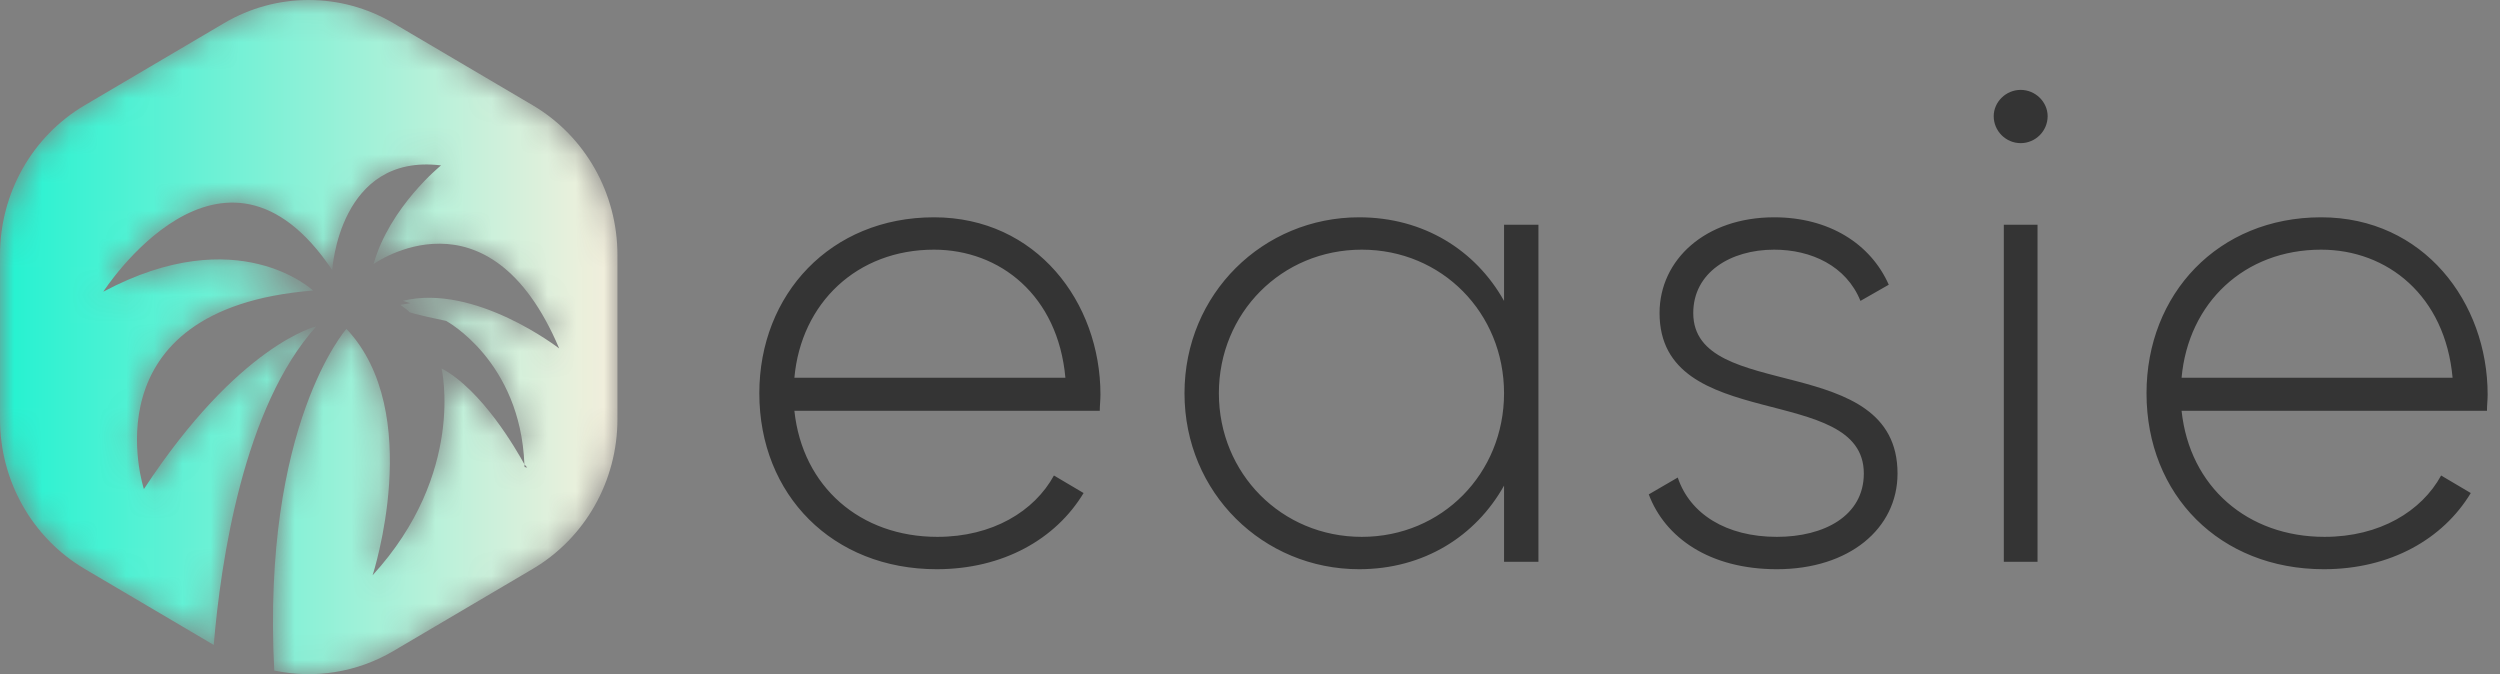 <?xml version="1.0" encoding="UTF-8"?>
<svg width="89px" height="24px" viewBox="0 0 89 24" version="1.1" xmlns="http://www.w3.org/2000/svg" xmlns:xlink="http://www.w3.org/1999/xlink">
    <rect x="0" y="0" width="89" height="24" fill="#808080" stroke="none"/>
    <!-- Generator: Sketch 56.2 (81672) - https://sketch.com -->
    <title>logo-easie</title>
    <desc>Created with Sketch.</desc>
    <defs>
        <path d="M7.975,0.825 L3.015,3.748 C1.149,4.847 0,6.879 0,9.077 L0,9.077 L0,14.923 C0,17.122 1.149,19.153 3.015,20.253 L3.015,20.253 L7.609,22.96 C7.86,19.983 8.668,14.492 11.262,11.617 L11.262,11.617 C11.262,11.617 8.507,12.252 5.123,17.411 L5.123,17.411 C5.123,17.411 3.013,10.993 11.144,10.343 L11.144,10.343 C11.144,10.343 8.476,7.822 3.677,10.385 L3.677,10.385 C3.677,10.385 7.917,3.791 11.828,9.616 L11.828,9.616 C11.828,9.616 12.073,5.447 15.701,5.888 L15.701,5.888 C15.701,5.888 13.872,7.365 13.299,9.4 L13.299,9.4 C13.299,9.4 17.389,6.466 19.907,12.405 L19.907,12.405 C19.907,12.405 16.905,10.076 14.337,10.71 L14.337,10.71 L14.608,10.792 L14.25,10.854 C14.25,10.854 14.539,11.052 14.567,11.105 L14.567,11.105 C14.595,11.157 15.881,11.424 15.881,11.424 L15.881,11.424 C15.881,11.424 18.521,12.843 18.669,16.53 L18.669,16.53 C18.386,16.011 17.162,13.885 15.719,13.115 L15.719,13.115 C15.719,13.115 16.596,16.836 13.265,20.479 L13.265,20.479 C13.265,20.479 15.145,14.685 12.333,11.707 L12.333,11.707 C12.333,11.707 9.316,15.104 9.763,23.871 L9.763,23.871 C11.192,24.174 12.704,23.943 14.005,23.176 L14.005,23.176 L18.966,20.253 C20.831,19.153 21.981,17.122 21.981,14.923 L21.981,14.923 L21.981,9.077 C21.981,6.879 20.831,4.847 18.966,3.748 L18.966,3.748 L14.005,0.825 C13.072,0.275 12.031,0 10.99,0 L10.99,0 C9.949,0 8.908,0.275 7.975,0.825 L7.975,0.825 Z M18.675,16.628 C18.674,16.595 18.671,16.562 18.669,16.53 L18.669,16.53 C18.735,16.604 18.769,16.645 18.769,16.645 L18.769,16.645 L18.675,16.628 Z" id="path-1"></path>
        <linearGradient x1="0%" y1="50%" x2="100%" y2="50%" id="linearGradient-3">
            <stop stop-color="#23F2D1" offset="0%"></stop>
            <stop stop-color="#F7F0DD" offset="100%"></stop>
        </linearGradient>
    </defs>
    <g id="Symbols" stroke="none" stroke-width="1" fill="none" fill-rule="evenodd">
        <g id="Logo/Logo" transform="translate(0, -2)">
            <g id="logo-easie">
                <g id="Group-3" transform="translate(0, 2)">
                    <mask id="mask-2" fill="white">
                        <use xlink:href="#path-1"></use>
                    </mask>
                    <g id="Clip-2"></g>
                    <path d="M7.975,0.825 L3.015,3.748 C1.149,4.847 0,6.879 0,9.077 L0,9.077 L0,14.923 C0,17.122 1.149,19.153 3.015,20.253 L3.015,20.253 L7.609,22.96 C7.86,19.983 8.668,14.492 11.262,11.617 L11.262,11.617 C11.262,11.617 8.507,12.252 5.123,17.411 L5.123,17.411 C5.123,17.411 3.013,10.993 11.144,10.343 L11.144,10.343 C11.144,10.343 8.476,7.822 3.677,10.385 L3.677,10.385 C3.677,10.385 7.917,3.791 11.828,9.616 L11.828,9.616 C11.828,9.616 12.073,5.447 15.701,5.888 L15.701,5.888 C15.701,5.888 13.872,7.365 13.299,9.4 L13.299,9.4 C13.299,9.4 17.389,6.466 19.907,12.405 L19.907,12.405 C19.907,12.405 16.905,10.076 14.337,10.71 L14.337,10.71 L14.608,10.792 L14.25,10.854 C14.25,10.854 14.539,11.052 14.567,11.105 L14.567,11.105 C14.595,11.157 15.881,11.424 15.881,11.424 L15.881,11.424 C15.881,11.424 18.521,12.843 18.669,16.53 L18.669,16.53 C18.386,16.011 17.162,13.885 15.719,13.115 L15.719,13.115 C15.719,13.115 16.596,16.836 13.265,20.479 L13.265,20.479 C13.265,20.479 15.145,14.685 12.333,11.707 L12.333,11.707 C12.333,11.707 9.316,15.104 9.763,23.871 L9.763,23.871 C11.192,24.174 12.704,23.943 14.005,23.176 L14.005,23.176 L18.966,20.253 C20.831,19.153 21.981,17.122 21.981,14.923 L21.981,14.923 L21.981,9.077 C21.981,6.879 20.831,4.847 18.966,3.748 L18.966,3.748 L14.005,0.825 C13.072,0.275 12.031,0 10.99,0 L10.99,0 C9.949,0 8.908,0.275 7.975,0.825 L7.975,0.825 Z M18.675,16.628 C18.674,16.595 18.671,16.562 18.669,16.53 L18.669,16.53 C18.735,16.604 18.769,16.645 18.769,16.645 L18.769,16.645 L18.675,16.628 Z" id="Fill-1" fill="url(#linearGradient-3)" mask="url(#mask-2)"></path>
                </g>
                <path d="M33.248,9.736 C36.896,9.736 39.176,12.76 39.176,16.048 C39.176,16.24 39.152,16.432 39.152,16.624 L28.28,16.624 C28.568,19.336 30.632,21.112 33.368,21.112 C35.336,21.112 36.824,20.2 37.52,18.928 L38.576,19.552 C37.592,21.184 35.72,22.264 33.344,22.264 C29.648,22.264 27.032,19.624 27.032,16 C27.032,12.472 29.576,9.736 33.248,9.736 Z M33.248,10.888 C30.512,10.888 28.52,12.784 28.28,15.448 L37.928,15.448 C37.664,12.52 35.6,10.888 33.248,10.888 Z M53.544,10 L54.768,10 L54.768,22 L53.544,22 L53.544,19.288 C52.536,21.088 50.688,22.264 48.384,22.264 C44.976,22.264 42.168,19.552 42.168,16 C42.168,12.448 44.976,9.736 48.384,9.736 C50.688,9.736 52.536,10.912 53.544,12.712 L53.544,10 Z M48.48,21.112 C51.336,21.112 53.544,18.856 53.544,16 C53.544,13.144 51.336,10.888 48.48,10.888 C45.624,10.888 43.392,13.144 43.392,16 C43.392,18.856 45.624,21.112 48.48,21.112 Z M60.28,13.144 C60.28,16.36 67.552,14.464 67.552,18.856 C67.552,20.824 65.824,22.264 63.256,22.264 C60.856,22.264 59.272,21.136 58.696,19.6 L59.728,19 C60.16,20.296 61.456,21.112 63.256,21.112 C64.936,21.112 66.352,20.368 66.352,18.856 C66.352,15.592 59.08,17.464 59.08,13.144 C59.08,11.248 60.712,9.736 63.16,9.736 C65.104,9.736 66.592,10.672 67.24,12.136 L66.232,12.712 C65.728,11.464 64.48,10.888 63.16,10.888 C61.6,10.888 60.28,11.704 60.28,13.144 Z M71.936,7.096 C71.408,7.096 70.976,6.664 70.976,6.136 C70.976,5.632 71.408,5.2 71.936,5.2 C72.464,5.2 72.896,5.632 72.896,6.136 C72.896,6.664 72.464,7.096 71.936,7.096 Z M71.336,22 L71.336,10 L72.536,10 L72.536,22 L71.336,22 Z M82.632,9.736 C86.28,9.736 88.56,12.76 88.56,16.048 C88.56,16.24 88.536,16.432 88.536,16.624 L77.664,16.624 C77.952,19.336 80.016,21.112 82.752,21.112 C84.72,21.112 86.208,20.2 86.904,18.928 L87.96,19.552 C86.976,21.184 85.104,22.264 82.728,22.264 C79.032,22.264 76.416,19.624 76.416,16 C76.416,12.472 78.96,9.736 82.632,9.736 Z M82.632,10.888 C79.896,10.888 77.904,12.784 77.664,15.448 L87.312,15.448 C87.048,12.52 84.984,10.888 82.632,10.888 Z" id="easie" fill="#343434" fill-rule="nonzero"></path>
            </g>
        </g>
    </g>
</svg>